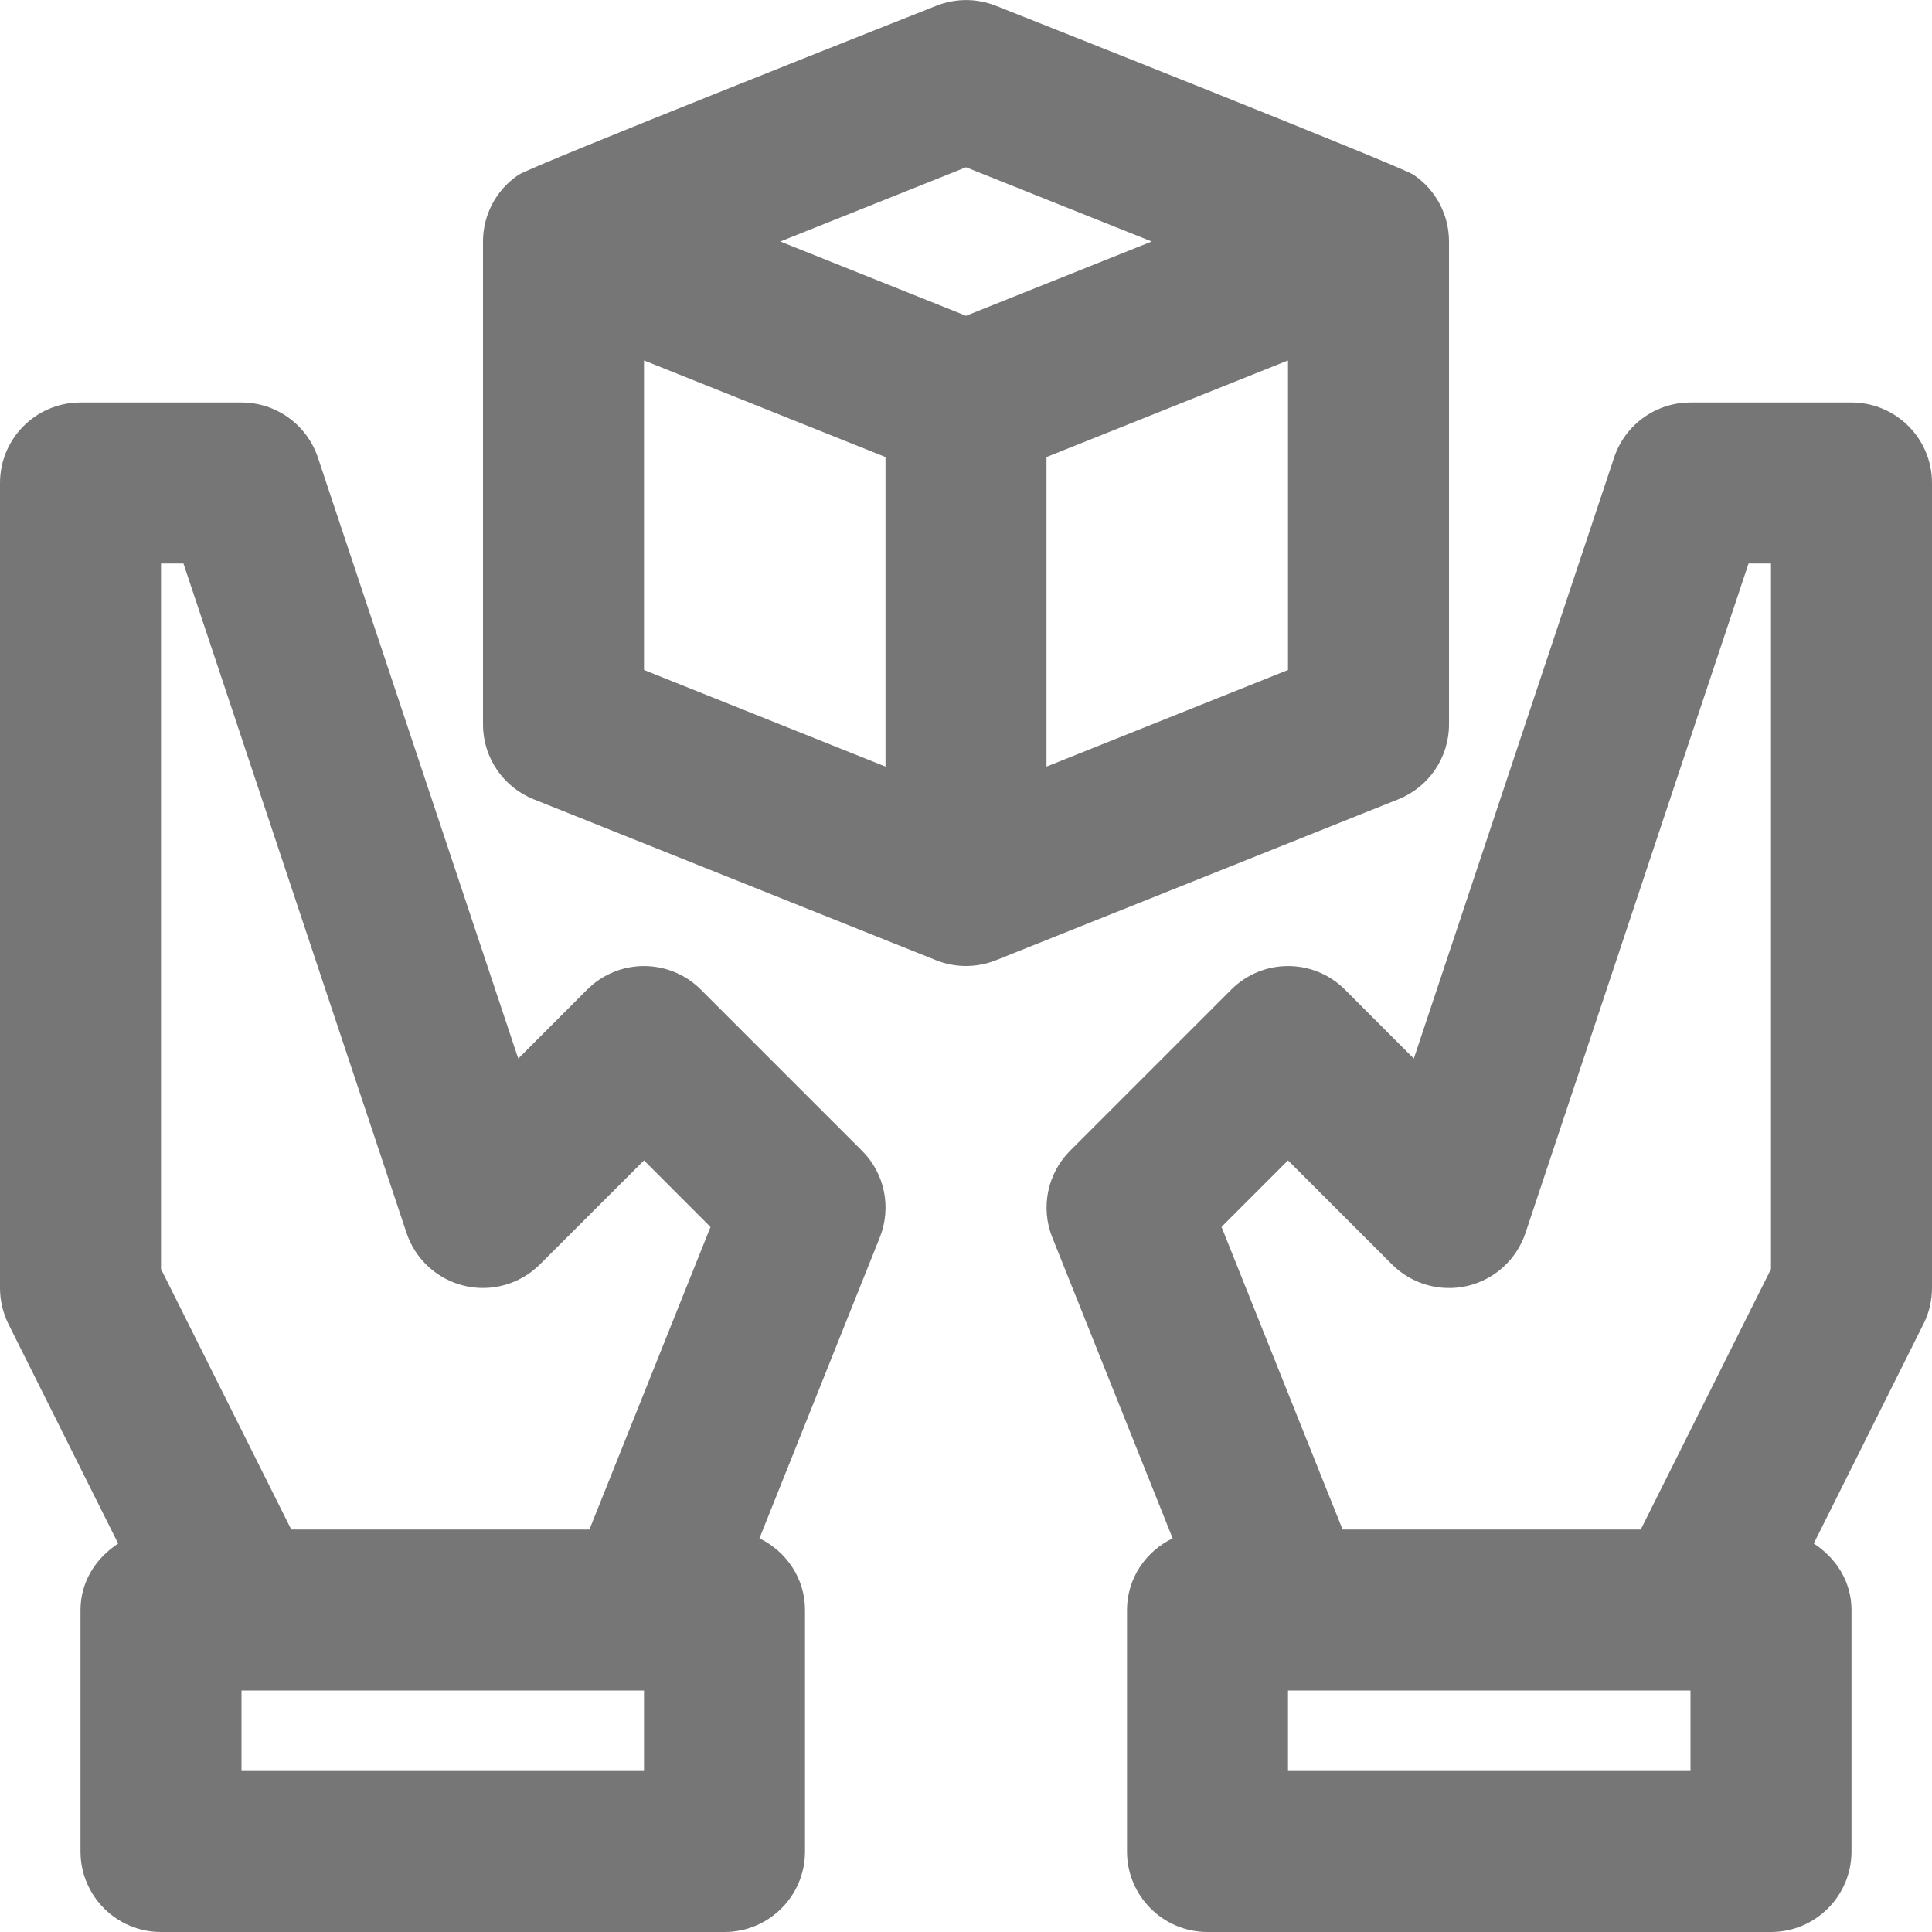 <?xml version="1.0" encoding="iso-8859-1"?>
<!-- Generator: Adobe Illustrator 16.0.0, SVG Export Plug-In . SVG Version: 6.00 Build 0)  -->
<!DOCTYPE svg PUBLIC "-//W3C//DTD SVG 1.1//EN" "http://www.w3.org/Graphics/SVG/1.1/DTD/svg11.dtd">
<svg version="1.1" xmlns="http://www.w3.org/2000/svg" xmlns:xlink="http://www.w3.org/1999/xlink" x="0px" y="0px" width="24px"
	 height="24px" viewBox="0 0 24 24" style="enable-background:new 0 0 24 24;" xml:space="preserve">
<g id="Frame_-_24px">
	<rect style="fill:none;" width="24" height="24"/>
</g>
<g id="Line_Icons">
	<g>
		<path style="fill:#767676;" d="M18,9V3c0-0.332-0.164-0.642-0.439-0.828c-0.164-0.111-5.005-2.027-5.189-2.1
			c-0.238-0.095-0.504-0.095-0.742,0c-0.185,0.073-5.025,1.989-5.189,2.1C6.164,2.358,6,2.668,6,3v6
			c0,0.409,0.249,0.776,0.629,0.929l5,2C11.748,11.976,11.874,12,12,12s0.252-0.024,0.371-0.071l5-2C17.751,9.776,18,9.409,18,9z
			 M12,2.078L14.307,3L12,3.923L9.693,3L12,2.078z M8,4.478l3,1.2v3.845l-3-1.2V4.478z M16,8.323l-3,1.2V5.678l3-1.2V8.323z"/>
		<path style="fill:#767676;" d="M23,5h-2c-0.431,0-0.813,0.276-0.949,0.684l-2.488,7.466l-0.855-0.856
			c-0.391-0.391-1.023-0.391-1.414,0l-2,2c-0.283,0.282-0.37,0.707-0.222,1.078l1.495,3.738C14.234,19.271,14,19.606,14,20v3
			c0,0.552,0.447,1,1,1h7c0.553,0,1-0.448,1-1v-3c0-0.352-0.193-0.648-0.469-0.826l1.363-2.727C23.964,16.31,24,16.156,24,16V6
			C24,5.448,23.553,5,23,5z M16,14.415l1.293,1.293c0.245,0.245,0.6,0.345,0.938,0.266c0.336-0.08,0.608-0.328,0.719-0.657L21.721,7
			H22v8.765L20.382,19h-3.704l-1.504-3.759L16,14.415z M21,22h-5v-1h5V22z"/>
		<path style="fill:#767676;" d="M8.707,12.294c-0.391-0.391-1.023-0.391-1.414,0L6.438,13.15L3.949,5.684C3.813,5.276,3.431,5,3,5
			H1C0.447,5,0,5.448,0,6v10c0,0.156,0.036,0.309,0.105,0.448l1.363,2.727C1.193,19.353,1,19.648,1,20v3c0,0.552,0.447,1,1,1h7
			c0.553,0,1-0.448,1-1v-3c0-0.395-0.234-0.729-0.566-0.89l1.495-3.738c0.148-0.372,0.062-0.796-0.222-1.078L8.707,12.294z M2,7
			h0.279l2.771,8.316c0.11,0.329,0.383,0.577,0.719,0.657c0.338,0.08,0.692-0.021,0.938-0.266L8,14.415l0.826,0.827L7.322,19H3.618
			L2,15.765V7z M8,22H3v-1h5V22z"/>
	</g>
</g>
</svg>
